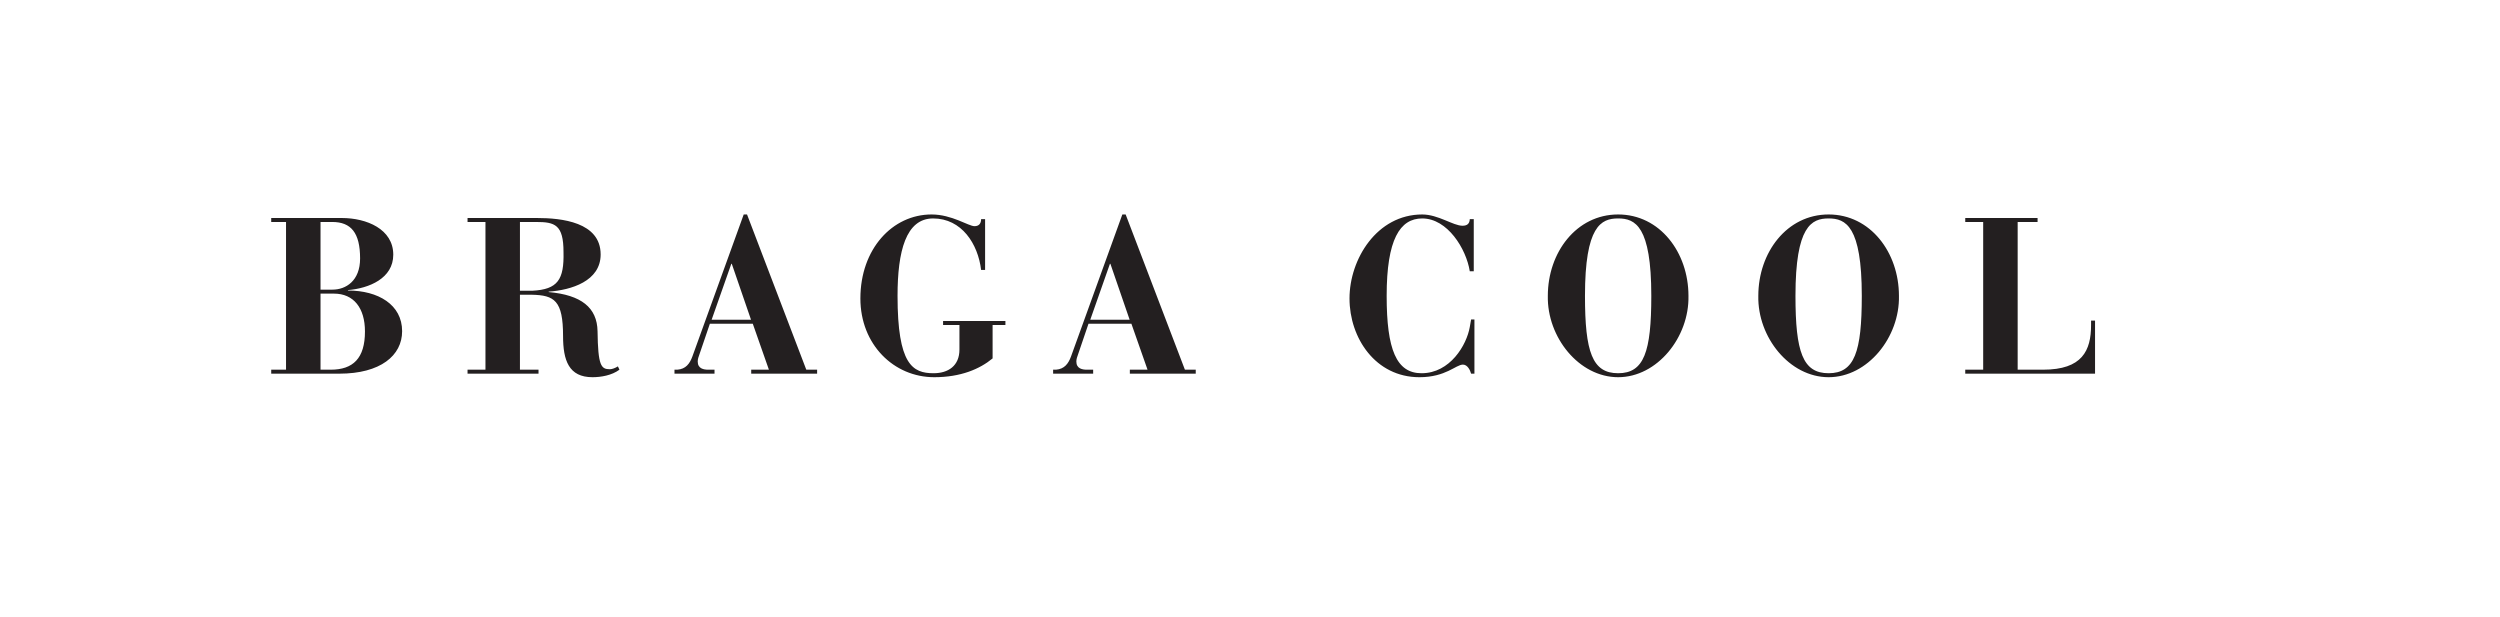 <svg xmlns="http://www.w3.org/2000/svg" width="640" height="158" viewBox="0 0 640 158"><g fill="#231F20"><path d="M69.432 94.641h3.791V56.826h-3.791V55.81H87.49c6.337 0 13.187 2.827 13.187 9.394 0 6.055-6.172 8.602-11.603 9.058v.112c7.754 0 13.87 3.622 13.87 10.413 0 6.23-5.551 10.872-16.079 10.872H69.432v-1.018zm12.622-20.494h3.057c3.398 0 7.073-2.206 7.073-7.983 0-6.567-2.32-9.338-7.132-9.338h-2.998v17.321zm0 20.494h2.604c5.718 0 8.772-2.89 8.772-9.793 0-5.999-2.886-9.681-7.925-9.681h-3.451v19.474zM119.692 94.641h4.586V56.826h-4.586V55.81h17.772c6.228 0 16.302 1.016 16.302 9.336 0 6.85-7.586 9.117-13.302 9.511v.115c8.322.732 12.401 3.961 12.508 10.016.114 8.888.909 9.736 3.173 9.736.566 0 1.414-.335 2.039-.731l.395.848c-1.979 1.47-4.754 1.923-6.906 1.923-6.055 0-7.53-4.303-7.53-10.528 0-9.111-2.205-10.471-8.037-10.583h-3.001v19.188h4.756v1.019h-18.17v-1.019zm13.414-20.21h3.169c6.511-.339 8.154-2.83 7.983-9.904 0-7.02-2.206-7.7-7.02-7.7h-4.132v17.604zM172.668 94.641h.739c2.15-.17 3.172-1.532 3.849-3.399l13.135-36.339h.848l15.171 39.738h2.772v1.019H192.31v-1.019h4.529l-4.129-11.773h-10.981l-2.718 7.98c-.17.453-.395 1.078-.395 1.696 0 1.868 1.585 2.097 2.715 2.097h1.585v1.019h-10.248v-1.019zm19.589-12.795l-4.924-14.32h-.114l-5.039 14.32h10.077zM254.107 91.751c-3.284 2.72-8.151 4.813-14.942 4.813-10.36 0-18.906-8.379-18.906-20.152 0-12.681 8.205-21.509 18.226-21.509 5.209 0 9.456 2.999 10.982 2.999 1.189 0 1.698-.734 1.698-1.81h1.02v13.017h-1.02c-.792-6.676-4.982-13.188-12.283-13.188-6.961 0-9.111 8.375-9.111 19.814 0 17.604 3.846 19.812 9.223 19.812 3.733 0 6.623-1.872 6.623-6.06v-6.284h-4.188v-1.02h15.957v1.02h-3.28v8.548zM269.599 94.641h.736c2.149-.17 3.169-1.532 3.852-3.399l13.131-36.339h.849l15.169 39.738h2.774v1.019h-16.87v-1.019h4.53l-4.134-11.773h-10.979l-2.715 7.98c-.17.453-.398 1.078-.398 1.696 0 1.868 1.582 2.097 2.715 2.097h1.589v1.019h-10.249v-1.019zm19.588-12.795l-4.929-14.32h-.113l-5.035 14.32h10.077zM377.283 69.451h-1.019c-.903-5.771-5.719-13.529-12.168-13.529-5.72 0-9.111 5.375-9.111 19.814 0 13.753 2.488 19.812 8.94 19.812 7.304 0 11.549-7.247 12.339-11.832l.339-1.926h.851v13.87h-.851c-.226-.851-.904-2.32-2.093-2.32-1.809 0-4.357 3.225-11.147 3.225-11.212 0-17.89-10.016-17.89-20.152 0-10.076 7.02-21.509 18.623-21.509 4.075 0 7.925 2.886 10.301 2.886 1.189 0 1.814-.507 1.867-1.697h1.019v13.358zM414.244 54.903c10.699 0 18.003 9.736 18.003 20.832.227 10.583-7.987 20.829-18.003 20.829-10.02 0-18.225-10.246-18.001-20.829 0-11.096 7.303-20.832 18.001-20.832zm8.49 20.832c0-17.887-4.128-19.814-8.49-19.814-4.358 0-8.49 1.926-8.49 19.814 0 14.377 1.871 19.812 8.49 19.812 6.623 0 8.49-5.435 8.49-19.812zM468.127 54.903c10.701 0 18.003 9.736 18.003 20.832.227 10.583-7.984 20.829-18.003 20.829s-18.226-10.246-17.999-20.829c0-11.096 7.303-20.832 17.999-20.832zm8.492 20.832c0-17.887-4.134-19.814-8.492-19.814-4.353 0-8.488 1.926-8.488 19.814 0 14.377 1.869 19.812 8.488 19.812 6.625 0 8.492-5.435 8.492-19.812zM503.105 94.641h4.589V56.826h-4.589V55.81h18.513v1.016h-5.096V94.64h6.51c10.018 0 12.282-4.868 12.282-11.437v-1.131h1.018v13.587h-33.228v-1.018z"/></g></svg>